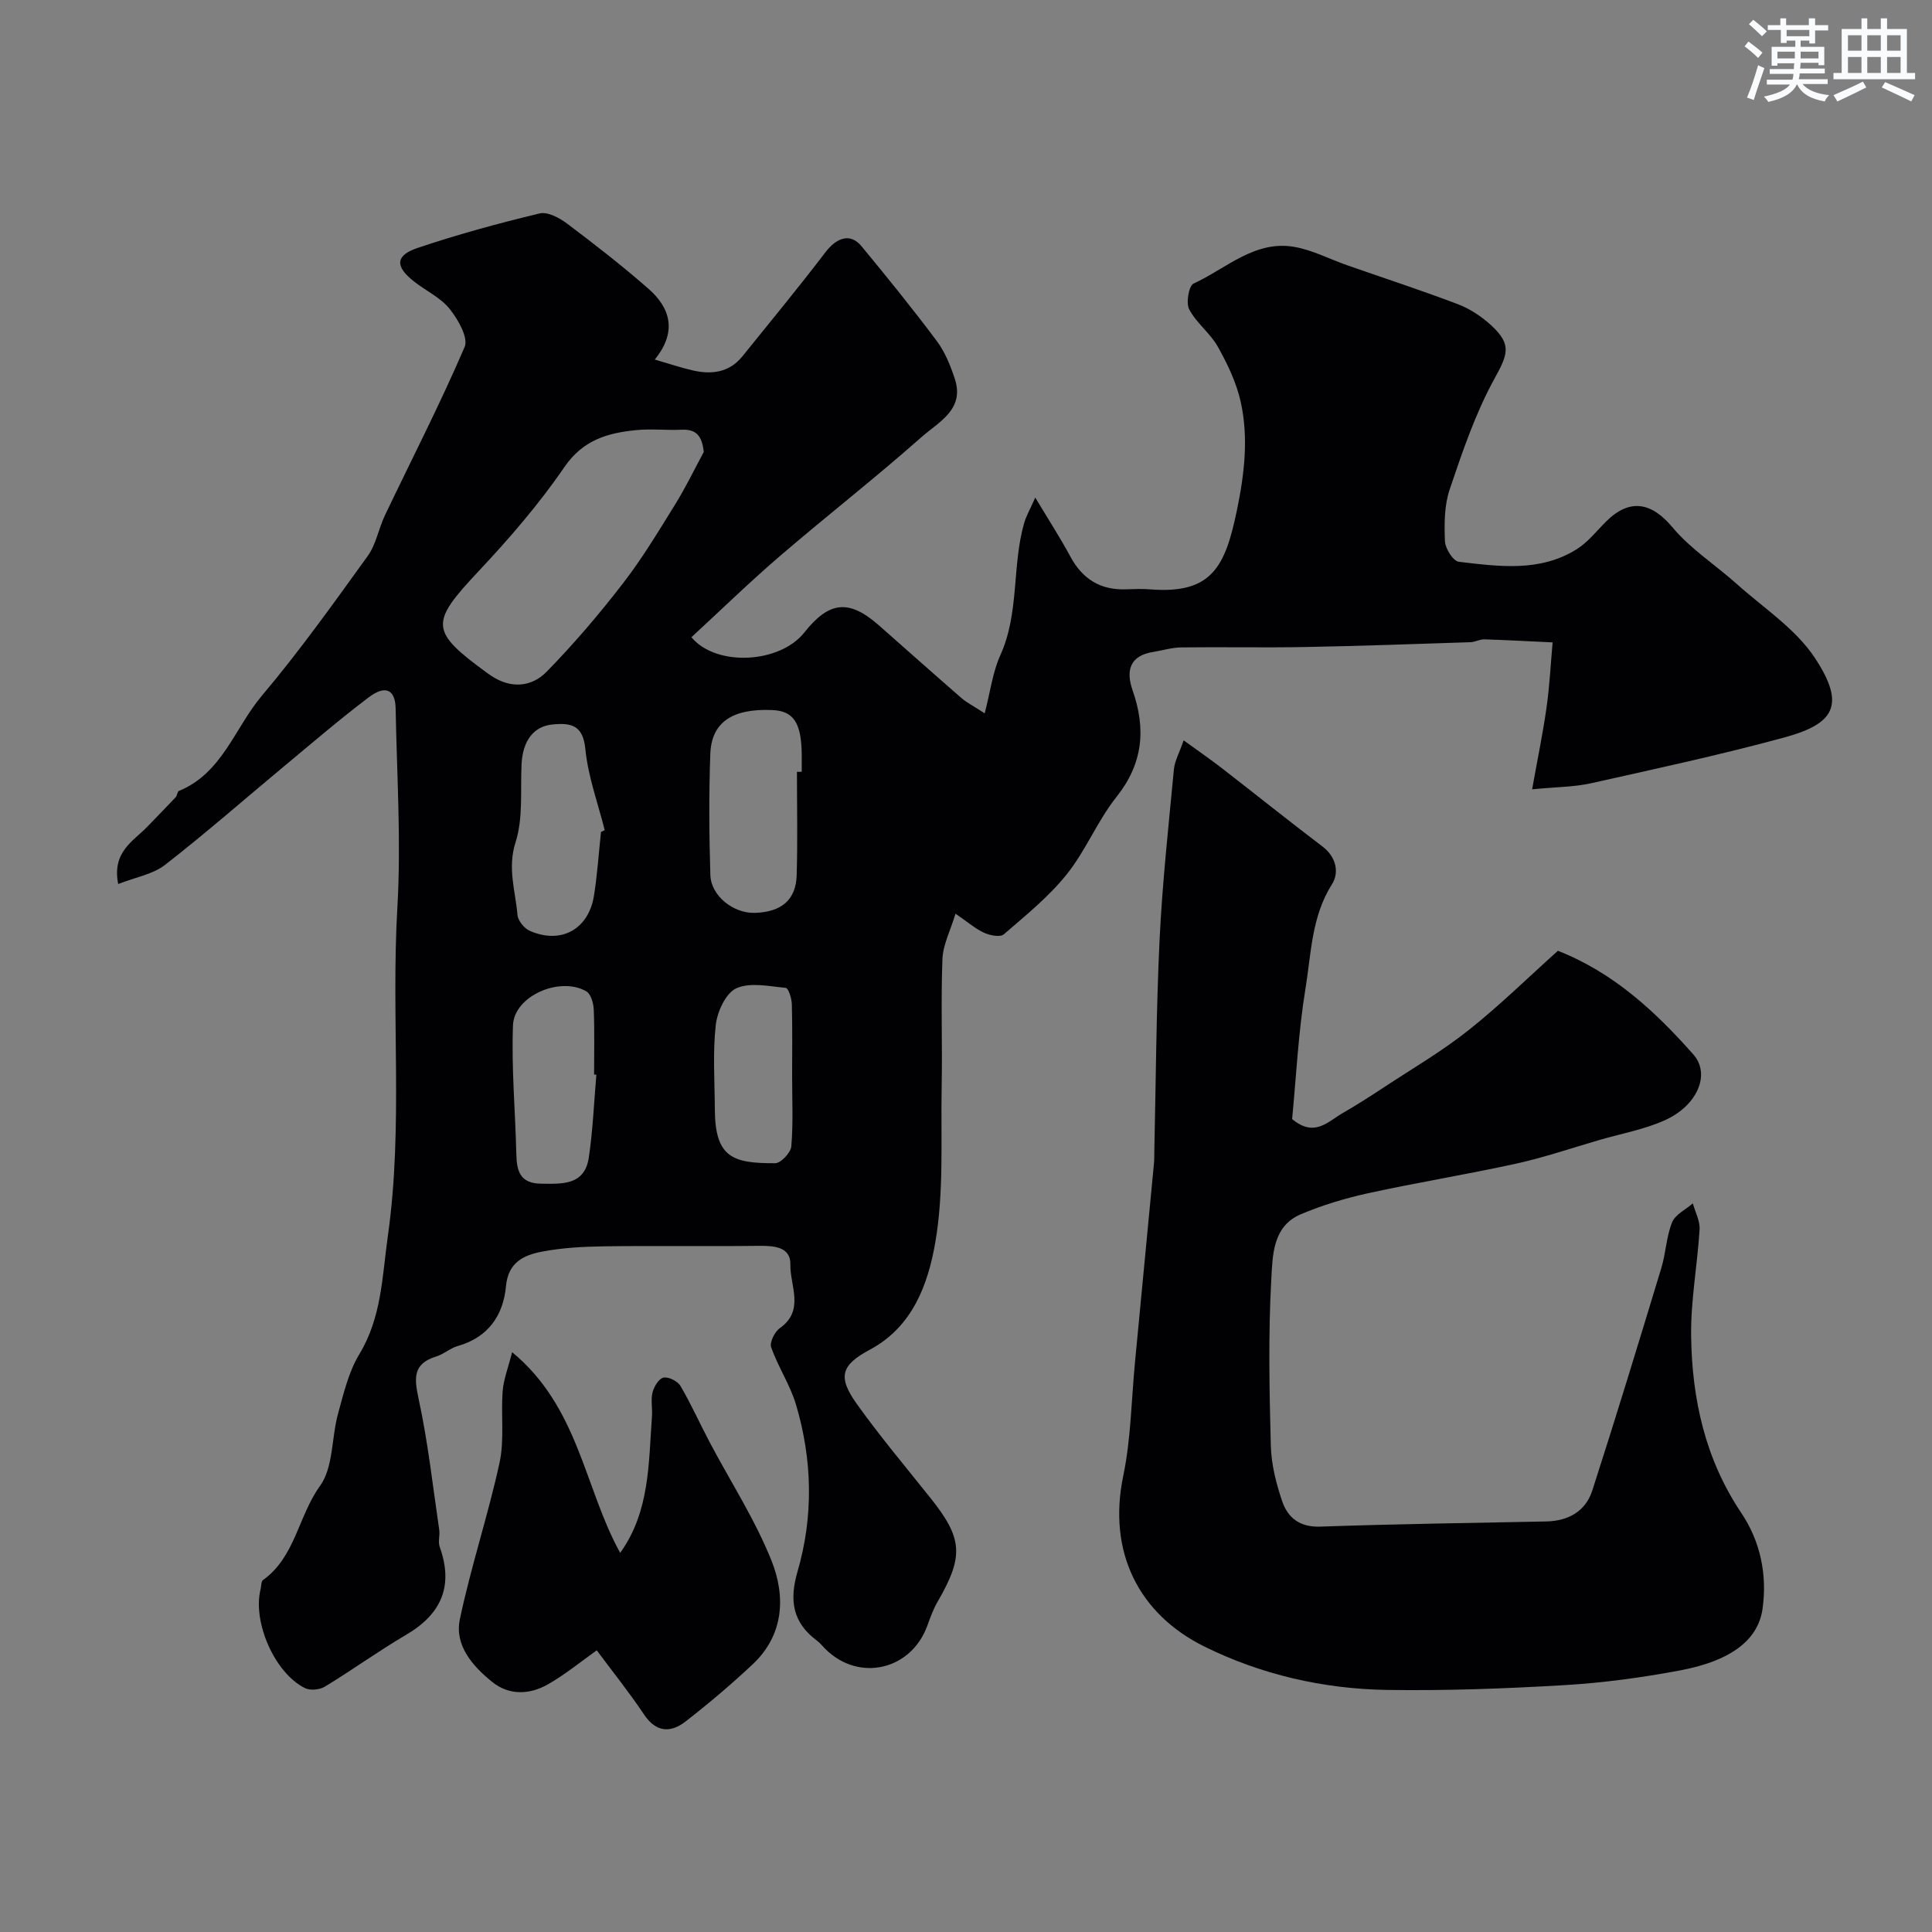 <svg enable-background="new 0 0 400 400" viewBox="0 0 400 400" xmlns="http://www.w3.org/2000/svg"><rect x="0" y="0" width="400" height="400" fill="#808080" stroke="none"/><g fill="#010103"><path d="m135.56 74.44c3.14.91 5.45 1.7 7.82 2.24 3.94.91 7.6.47 10.33-2.91 5.76-7.14 11.61-14.23 17.17-21.52 2.39-3.14 5.21-4.03 7.48-1.28 5.32 6.44 10.59 12.94 15.59 19.63 1.71 2.29 2.85 5.13 3.75 7.88 2.06 6.32-3.42 8.92-6.87 11.98-9.58 8.48-19.7 16.37-29.41 24.71-6.27 5.39-12.21 11.18-18.27 16.76 5.15 6.18 18.3 5.42 23.36-.96 5.19-6.55 9.29-6.94 15.5-1.46 5.69 5.01 11.35 10.06 17.07 15.03 1.06.92 2.35 1.56 4.79 3.15 1.18-4.54 1.65-8.53 3.23-12.02 3.97-8.75 2.39-18.39 4.92-27.31.42-1.48 1.22-2.85 2.32-5.35 2.81 4.69 5.19 8.36 7.25 12.19 2.51 4.68 6.23 7 11.54 6.81 1.66-.06 3.34-.12 5 .01 12.84 1.02 15.55-4.76 17.97-16.43 1.55-7.49 2.42-14.94.78-22.37-.88-3.97-2.72-7.82-4.72-11.4-1.57-2.82-4.45-4.92-5.95-7.77-.7-1.33-.08-4.89.91-5.34 6.73-3.09 12.64-9.01 20.83-7.6 3.77.65 7.33 2.54 11 3.82 7.67 2.68 15.4 5.2 22.99 8.09 2.5.96 4.91 2.59 6.89 4.42 4.28 3.97 3.27 6.07.54 11.04-3.93 7.16-6.6 15.07-9.23 22.85-1.12 3.33-1.13 7.16-.98 10.73.07 1.52 1.71 4.12 2.87 4.25 8.28.97 16.76 2.18 24.38-2.58 2.35-1.46 4.15-3.81 6.16-5.8 4.9-4.84 9.41-3.9 13.71 1.26 3.73 4.47 8.87 7.75 13.27 11.69 5.55 4.97 12.2 9.28 16.19 15.32 6.48 9.81 4.04 13.68-6.4 16.51-13.18 3.58-26.56 6.47-39.9 9.45-3.48.78-7.13.76-12.23 1.26 1.12-6.28 2.23-11.6 2.99-16.98.63-4.45.85-8.96 1.25-13.44-4.71-.22-9.41-.48-14.12-.63-.95-.03-1.91.56-2.87.59-11.43.37-22.87.79-34.3 1-8.53.16-17.07-.03-25.6.08-1.92.02-3.83.62-5.76.93-4.91.77-5.73 3.88-4.31 7.95 2.81 8.01 2.17 15.17-3.36 22.11-3.93 4.94-6.34 11.09-10.29 16.01-3.72 4.64-8.47 8.48-13.01 12.4-.74.64-2.84.24-4.04-.3-1.75-.78-3.25-2.11-5.96-3.97-1.06 3.51-2.6 6.43-2.71 9.4-.34 8.82.01 17.66-.16 26.49-.2 10.77.5 21.73-1.33 32.24-1.48 8.52-4.65 17.38-13.49 22.11-6.02 3.23-6.78 5.62-2.72 11.3 4.76 6.66 10.04 12.94 15.15 19.34 6.78 8.47 7.03 12.12 1.52 21.62-.89 1.54-1.49 3.26-2.11 4.94-3.36 9.18-14.1 11.67-21.03 4.86-.59-.58-1.11-1.27-1.77-1.76-5.07-3.75-5.81-8.32-4.06-14.34 3.33-11.44 3.08-23.12-.31-34.54-1.22-4.1-3.71-7.82-5.15-11.88-.36-1.02.73-3.22 1.79-3.97 5.23-3.69 2.08-8.81 2.19-13.16.09-3.73-3.46-3.92-6.66-3.88-10.66.13-21.33-.05-32 .1-4.27.06-8.6.3-12.78 1.1-3.72.71-6.98 2.18-7.44 7.13-.56 6.06-3.67 10.62-9.99 12.41-1.55.44-2.86 1.67-4.41 2.15-4.92 1.51-4.62 4.47-3.68 8.83 1.93 8.92 2.93 18.05 4.26 27.1.17 1.14-.28 2.44.09 3.48 2.91 8.11.38 13.93-6.95 18.23-5.72 3.36-11.12 7.27-16.8 10.72-1.08.66-3.05.86-4.13.32-6.29-3.1-10.91-13.73-9.19-20.52.16-.63.09-1.56.48-1.85 6.69-4.77 7.31-13.26 11.81-19.49 2.79-3.85 2.36-9.94 3.73-14.93 1.16-4.21 2.19-8.67 4.41-12.34 4.64-7.67 4.71-15.96 5.91-24.47 3.21-22.68.65-45.37 1.97-68.02.8-13.69-.11-27.49-.36-41.23-.07-3.89-2.11-4.89-5.52-2.32-6.02 4.54-11.75 9.47-17.56 14.3-8.21 6.82-16.24 13.88-24.67 20.43-2.51 1.95-6.07 2.54-9.69 3.96-1.32-6.7 3.15-8.86 6.05-11.89 1.95-2.03 3.94-4.04 5.86-6.09.32-.34.32-1.15.66-1.29 9-3.69 11.56-13.07 17.17-19.71 7.79-9.23 14.83-19.11 21.91-28.92 1.75-2.42 2.26-5.69 3.58-8.45 5.54-11.6 11.43-23.05 16.5-34.85.81-1.89-1.36-5.7-3.1-7.87-1.87-2.34-4.9-3.74-7.34-5.65-3.97-3.09-3.97-5.4.65-6.96 8.3-2.8 16.78-5.11 25.3-7.16 1.66-.4 4.11.91 5.69 2.1 5.69 4.27 11.32 8.66 16.68 13.34 4.8 4.11 6.14 9.09 1.48 14.81zm10.15 19.13c-.37-3.31-1.51-4.74-4.62-4.6-3.15.14-6.34-.23-9.47.09-5.85.59-10.93 2.04-14.76 7.63-5.25 7.67-11.41 14.8-17.79 21.59-10.06 10.72-10.13 12.35 1.79 21.05.27.19.54.38.81.56 4.06 2.73 8.36 2.4 11.51-.82 5.61-5.73 10.84-11.88 15.75-18.23 3.97-5.13 7.35-10.74 10.77-16.27 2.21-3.54 4.03-7.32 6.01-11zm19.29 66.23c.33 0 .66-.01.99-.01 0-1.16.01-2.33 0-3.49-.05-6.64-1.67-9.11-6.11-9.29-8.25-.35-12.58 2.5-12.82 9.11-.3 8.33-.24 16.69.01 25.02.13 4.35 4.78 7.99 9.21 7.86 5.47-.16 8.51-2.67 8.66-7.76.22-7.14.06-14.3.06-21.44zm-40.57 12.44c.26-.12.51-.24.77-.36-1.4-5.57-3.44-11.09-4-16.74-.49-5.01-2.91-5.52-6.8-5.15-3.9.37-6.19 3.36-6.42 8.28-.26 5.4.36 11.12-1.24 16.11-1.72 5.38-.02 10.09.4 15.06.1 1.18 1.4 2.78 2.54 3.28 6.48 2.84 12.2-.31 13.3-7.31.69-4.35.98-8.77 1.45-13.17zm-.96 50.27c-.16-.01-.32-.03-.47-.04 0-4.48.11-8.96-.07-13.43-.05-1.32-.59-3.24-1.53-3.79-5.47-3.17-14.96.95-15.19 7.01-.34 8.86.48 17.76.69 26.65.08 3.54.75 6.11 5.14 6.16 4.45.05 9.01.34 9.87-5.43.84-5.67 1.07-11.42 1.56-17.13zm40.53.37c0-5 .08-9.99-.06-14.99-.03-1.18-.71-3.31-1.25-3.36-3.44-.33-7.38-1.21-10.25.09-2.18.99-3.94 4.84-4.25 7.61-.64 5.76-.22 11.64-.19 17.46.06 9.92 3.64 11.19 12.5 11.14 1.17-.01 3.22-2.18 3.33-3.47.41-4.8.17-9.65.17-14.48z"/><path d="m245.06 153.28c3.19 2.31 5.57 3.95 7.86 5.72 6.98 5.41 13.88 10.94 20.91 16.28 2.88 2.19 3.44 5.43 1.95 7.78-4.26 6.71-4.3 14.35-5.5 21.65-1.48 9.06-1.92 18.3-2.76 26.98 4.64 3.88 7.44.49 10.47-1.24 2.94-1.69 5.79-3.52 8.62-5.39 5.85-3.85 11.93-7.4 17.4-11.74 6.44-5.11 12.34-10.91 18.54-16.47 11.55 4.54 20.18 12.59 28.03 21.45 3.64 4.11.84 10.6-5.88 13.63-4.24 1.91-8.96 2.76-13.46 4.06-5.78 1.68-11.49 3.64-17.35 4.93-10.18 2.24-20.48 3.9-30.66 6.13-4.74 1.04-9.47 2.47-13.93 4.36-5.84 2.47-5.82 8.59-6.09 13.43-.64 11.46-.4 22.99-.1 34.48.1 3.85 1.1 7.79 2.34 11.46 1.17 3.46 3.65 5.44 7.89 5.29 15.59-.54 31.19-.76 46.79-1.07 4.59-.09 8.15-2.11 9.54-6.41 4.94-15.3 9.62-30.68 14.29-46.06.94-3.1 1.03-6.49 2.23-9.46.65-1.62 2.81-2.64 4.29-3.92.5 1.8 1.51 3.63 1.4 5.4-.45 7.37-1.85 14.73-1.75 22.08.18 13.03 2.9 25.47 10.4 36.63 3.92 5.84 5.38 12.73 4.39 19.8-.85 6.07-5.89 10.69-17.17 12.8-7.87 1.47-15.87 2.56-23.86 3.03-12.24.72-24.52 1.18-36.77.99-13.17-.21-26.05-3.18-37.8-9-13.53-6.71-20.05-19.52-16.76-35.34 1.6-7.67 1.67-15.67 2.43-23.52 1.32-13.73 2.63-27.46 3.93-41.19.08-.83.05-1.66.07-2.5.33-14.6.39-29.21 1.09-43.79.57-11.79 1.86-23.55 2.97-35.31.17-1.67 1.09-3.29 2.01-5.95z"/><path d="m106.03 279.95c13.85 11.45 14.95 28.16 22.37 41.55 6.16-8.56 5.87-18.53 6.58-28.25.12-1.66-.27-3.4.12-4.97.3-1.19 1.32-2.88 2.27-3.06 1.06-.2 2.93.73 3.51 1.72 2.22 3.78 4.01 7.8 6.06 11.68 4.31 8.16 9.4 16 12.8 24.52 2.93 7.36 2.59 15.32-3.88 21.41-4.43 4.16-9.09 8.11-13.89 11.84-3.11 2.42-6.12 2.34-8.65-1.45-3.07-4.6-6.55-8.92-9.77-13.26-3.17 2.25-6.45 4.95-10.08 7.03-3.79 2.17-8.07 2.36-11.6-.51-4.03-3.27-7.8-7.53-6.66-12.96 2.29-10.88 5.84-21.5 8.21-32.37 1.04-4.78.27-9.92.65-14.88.19-2.4 1.13-4.75 1.96-8.04z"/></g><path d="m361.2 9.6.8-1c.9.7 1.9 1.4 2.9 2.3l-.9 1.1c-1-1-2-1.8-2.8-2.4zm.5 10.6c.9-2.1 1.6-4.3 2.3-6.7.4.2.8.4 1.3.6-.7 2.1-1.5 4.3-2.2 6.6zm.4-15.2.9-.9c1 .8 2 1.6 2.8 2.4l-1 1c-.9-.9-1.8-1.7-2.7-2.5zm12.5-1.2h1.2v1.4h2.7v1.1h-2.7v2.7h-1.2v-.6h-1.8v1.3h4.9v3.8h-1.2v-.5h-3.7c0 .4-.1.9-.1 1.2h5.1v1h-5.2c0 .5-.1.9-.2 1.2h6v1h-5.2c1.1 1.3 2.9 2 5.5 2.3-.4.4-.7.8-.9 1.3-2.9-.5-4.8-1.6-5.7-3.5h-.1c-.8 1.7-2.7 2.9-5.9 3.6-.2-.4-.6-.8-.9-1.1 2.8-.6 4.6-1.4 5.4-2.5h-4.8v-1h5.3c.1-.3.2-.7.2-1.2h-4.9v-1h5c0-.4 0-.8.1-1.2h-3.5v.5h-1.2v-3.9h4.9v-1.3h-1.8v.5h-1.2v-2.7h-2.7v-1h2.6v-1.4h1.2v1.4h4.7v-1.4zm-6.6 8.3h3.6c0-.4 0-.9 0-1.4h-3.6zm1.9-4.6h4.7v-1.3h-4.7zm6.6 3.2h-3.7v1.4h3.7z" fill="#fafbfc"/><path d="m385.3 3.8h1.3v2.2h2.8v-2.2h1.3v2.2h4.1v9.1h1.7v1.3h-16.9v-1.3h1.7v-9.1h4.1v-2.2zm.4 13.1.7 1.2c-1.8.9-3.8 1.9-6 2.9-.2-.4-.5-.8-.8-1.3 2.3-1 4.3-1.9 6.1-2.8zm-3.1-6.4h2.8v-3.2h-2.8zm0 4.6h2.8v-3.3h-2.8zm4-4.6h2.8v-3.2h-2.8zm0 4.6h2.8v-3.3h-2.8zm3.7 1.9c2.1.9 4.1 1.8 6.1 2.7l-.7 1.3c-2.2-1.1-4.2-2-6.1-2.9zm3.2-9.7h-2.8v3.2h2.8zm-2.8 7.8h2.8v-3.3h-2.8z" fill="#fafbfc"/></svg>